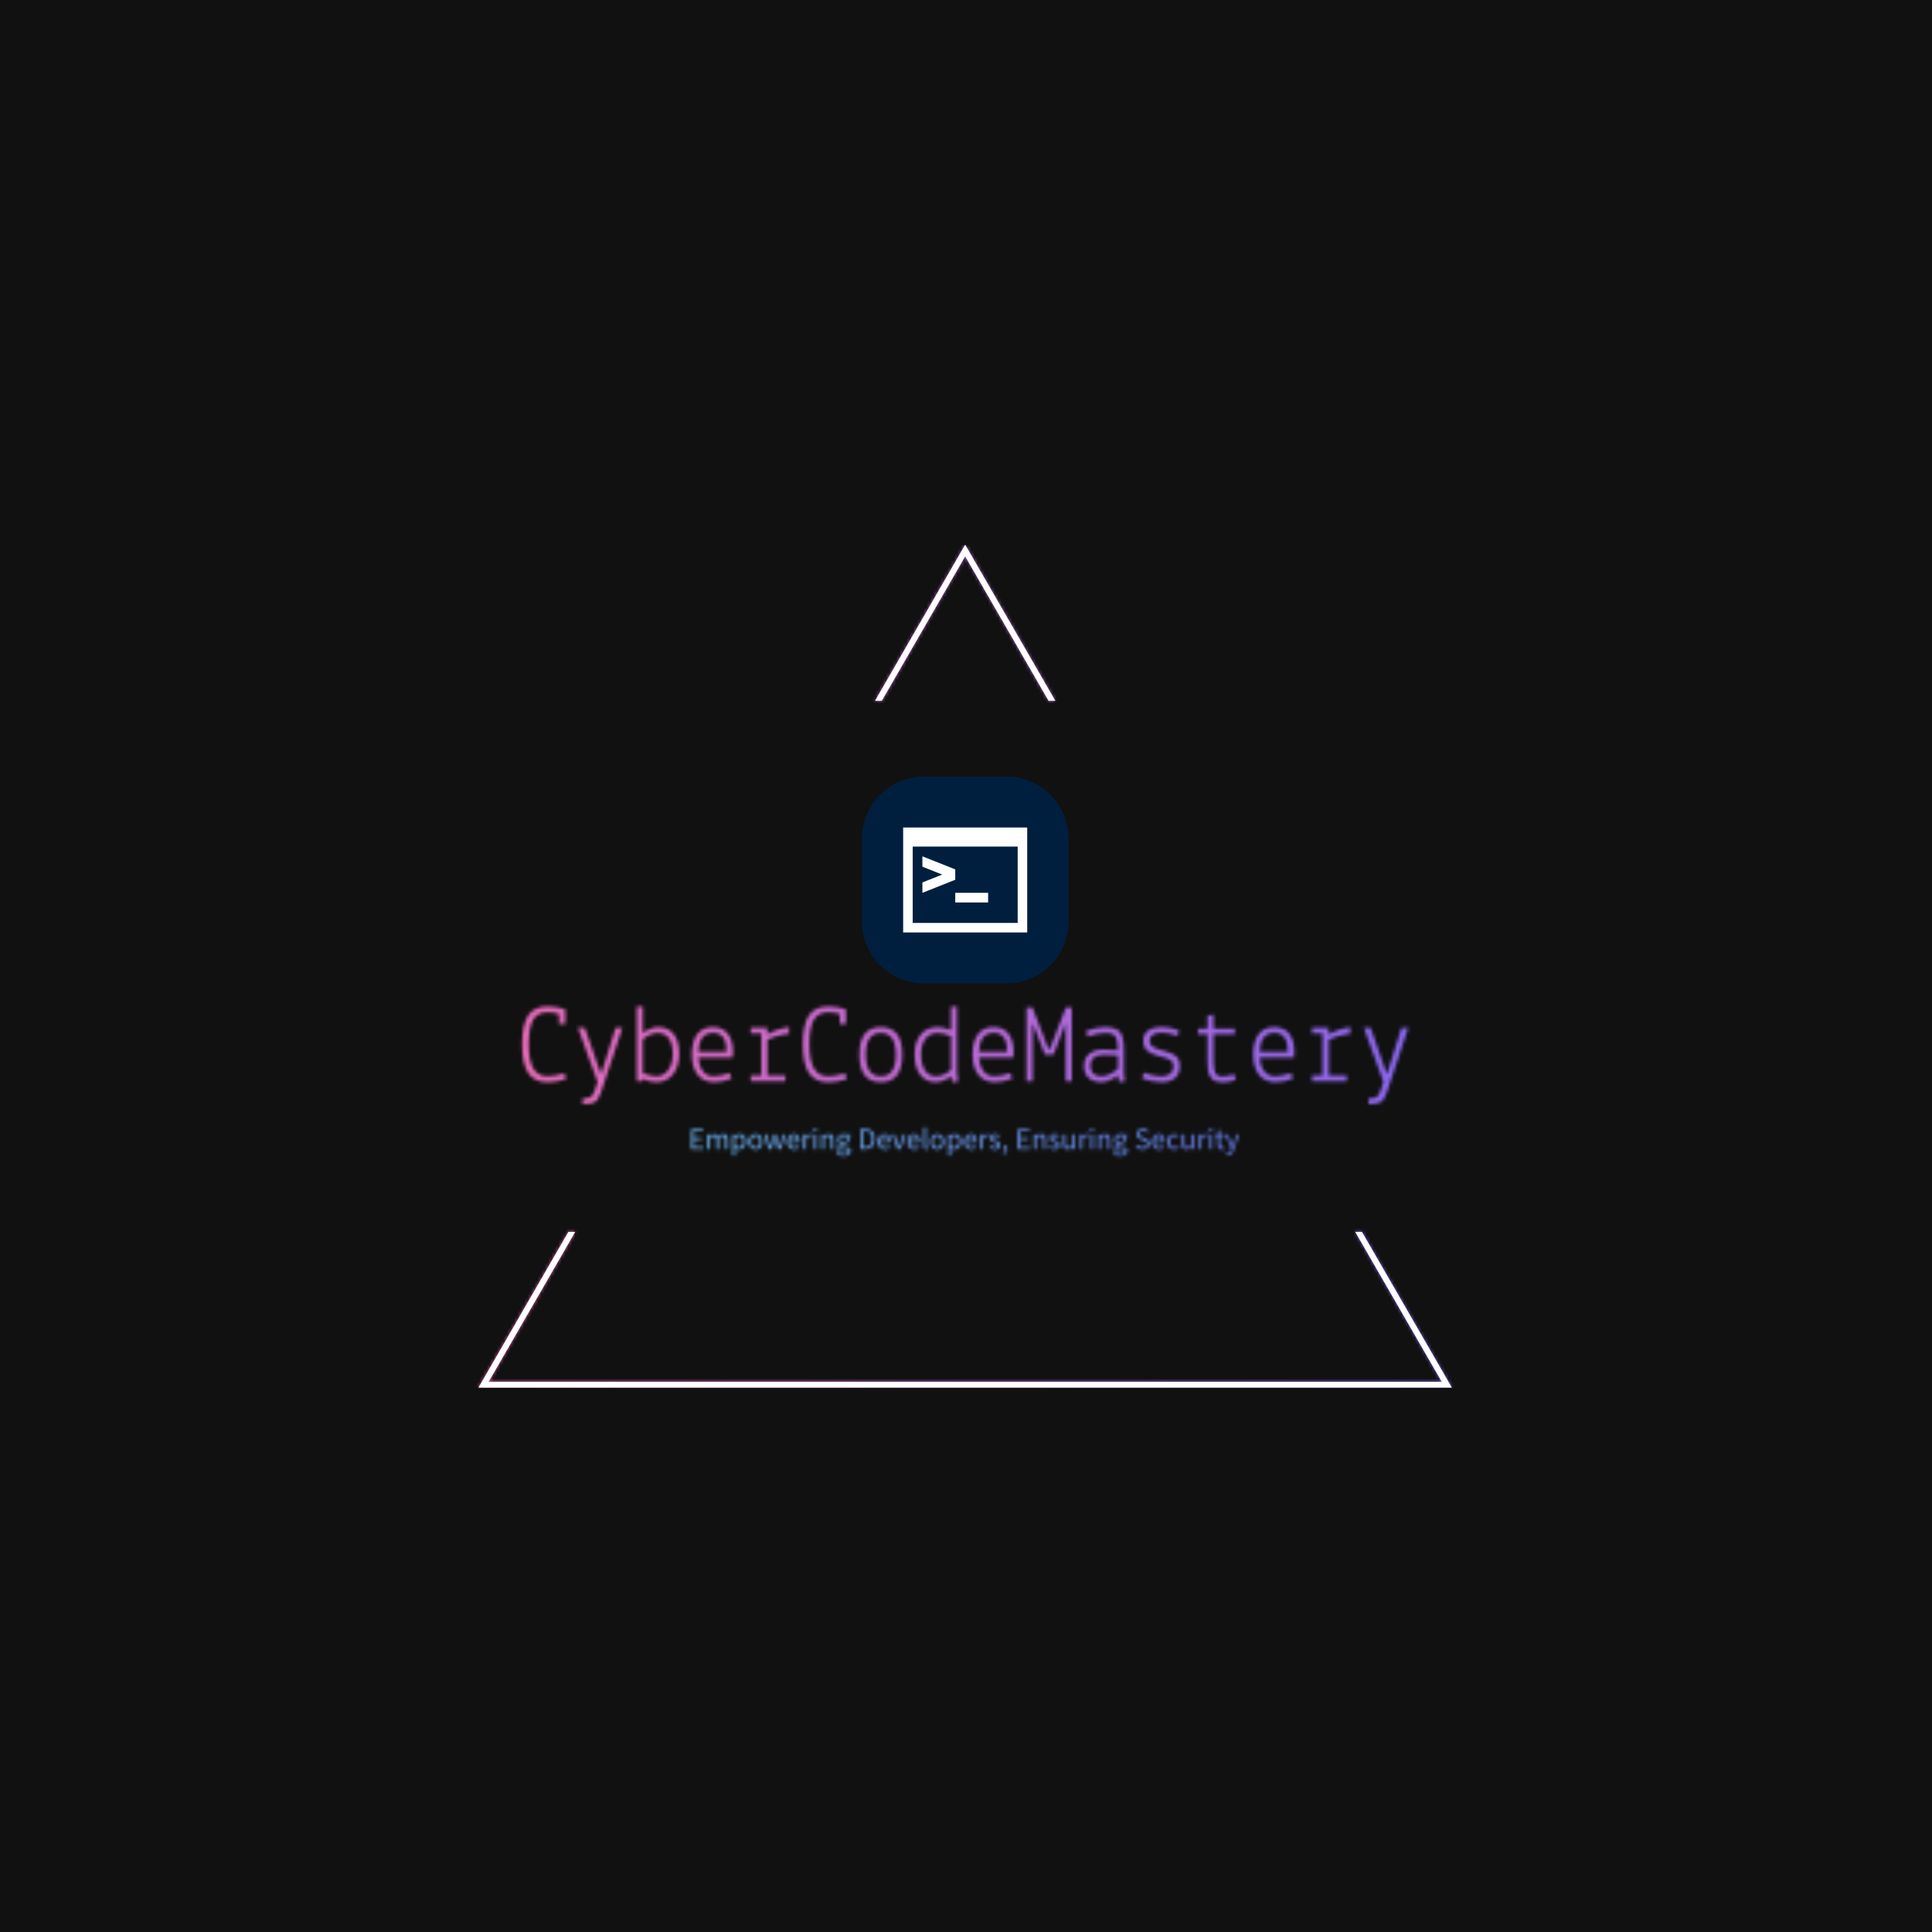 <svg xmlns="http://www.w3.org/2000/svg" version="1.1" xmlns:xlink="http://www.w3.org/1999/xlink" xmlns:svgjs="http://svgjs.dev/svgjs" width="1000" height="1000" viewBox="0 0 1000 1000"><rect width="1000" height="1000" fill="#111111"></rect><g transform="matrix(0.7,0,0,0.7,149.576,282.127)"><svg viewBox="0 0 396 247" data-background-color="#111111" preserveAspectRatio="xMidYMid meet" height="623" width="1000" xmlns="http://www.w3.org/2000/svg" xmlns:xlink="http://www.w3.org/1999/xlink"><g id="tight-bounds" transform="matrix(1,0,0,1,0.24,-0.1)"><svg viewBox="0 0 395.52 247.2" height="247.2" width="395.52"><rect width="395.52" height="247.2" fill="url(#e68a5cea-db87-4890-88f1-b9c51661b2a4)" mask="url(#144c3192-c5fb-4598-a650-2c51a7b38759)" data-fill-palette-color="tertiary"></rect><g><svg></svg></g><g><svg viewBox="0 0 395.52 247.2" height="247.2" width="395.52"><g><path xmlns="http://www.w3.org/2000/svg" d="M55.039 247.2l26.403-45.732 1.955 0-25.373 43.947h279.472l-25.373-43.947 1.955 0 26.403 45.732zM197.76 0l26.403 45.732-1.954 0-24.449-42.347-24.449 42.347-1.954 0z" fill="url(#e68a5cea-db87-4890-88f1-b9c51661b2a4)" fill-rule="nonzero" stroke="none" stroke-width="1" stroke-linecap="butt" stroke-linejoin="miter" stroke-miterlimit="10" stroke-dasharray="" stroke-dashoffset="0" font-family="none" font-weight="none" font-size="none" text-anchor="none" style="mix-blend-mode: normal" data-fill-palette-color="tertiary"></path></g><g transform="matrix(1,0,0,1,67.861,67.98)"><svg viewBox="0 0 259.798 111.24" height="111.24" width="259.798"><g><svg viewBox="0 0 395.52 169.353" height="111.24" width="259.798"><g transform="matrix(1,0,0,1,0,102.582)"><svg viewBox="0 0 395.52 66.771" height="66.771" width="395.52"><g id="textblocktransform"><svg viewBox="0 0 395.52 66.771" height="66.771" width="395.52" id="textblock"><g><svg viewBox="0 0 395.52 43.646" height="43.646" width="395.52"><g transform="matrix(1,0,0,1,0,0)"><svg width="395.52" viewBox="2.75 -33.25 394.61 43.55" height="43.646" data-palette-color="url(#e946ce21-88dc-40bf-9695-da7e6b574b70)"></svg></g></svg></g><g transform="matrix(1,0,0,1,75.544,53.95)"><svg viewBox="0 0 244.431 12.822" height="12.822" width="244.431"><g transform="matrix(1,0,0,1,0,0)"><svg width="244.431" viewBox="4.5 -35.6 892.1 46.8" height="12.822" data-palette-color="url(#8cf05702-f6ce-4c04-995b-dd1c934a1903)"></svg></g></svg></g></svg></g></svg></g><g transform="matrix(1,0,0,1,151.621,0)"><svg viewBox="0 0 92.278 92.278" height="92.278" width="92.278"><g><svg></svg></g><g id="icon-0"><svg viewBox="0 0 92.278 92.278" height="92.278" width="92.278"><g><path xmlns="http://www.w3.org/2000/svg" d="M27.683 92.278c-15.289 0-27.683-12.394-27.683-27.683v-36.912c0-15.289 12.394-27.683 27.683-27.683h36.912c15.289 0 27.683 12.394 27.683 27.683v36.912c0 15.289-12.394 27.683-27.683 27.683z" fill="#001f3f" fill-rule="nonzero" stroke="none" stroke-width="1" stroke-linecap="butt" stroke-linejoin="miter" stroke-miterlimit="10" stroke-dasharray="" stroke-dashoffset="0" font-family="none" font-weight="none" font-size="none" text-anchor="none" style="mix-blend-mode: normal" data-fill-palette-color="accent"></path></g><g transform="matrix(1,0,0,1,18.456,22.715)"><svg viewBox="0 0 55.367 46.849" height="46.849" width="55.367"><g><svg xmlns="http://www.w3.org/2000/svg" xmlns:xlink="http://www.w3.org/1999/xlink" version="1.1" x="0" y="0" viewBox="0 13.422 100 84.615" enable-background="new 0 0 100 100" xml:space="preserve" height="46.849" width="55.367" class="icon-s-0" data-fill-palette-color="quaternary" id="s-0"><g fill="#ffffff" data-fill-palette-color="quaternary"><path d="M0 13.422v84.615h100V13.422H0zM92.308 90.346H7.692V28.807h84.615V90.346z" fill="#ffffff" data-fill-palette-color="quaternary"></path><rect x="42.002" y="66.065" width="26.488" height="7.775" fill="#ffffff" data-fill-palette-color="quaternary"></rect><polygon points="15.521,66.064 41.988,55.549 41.988,55.527 42.002,55.533 42.002,47.181 41.988,47.187 41.988,47.165    15.521,36.65 15.515,45.014 31.487,51.357 15.515,57.701  " fill="#ffffff" data-fill-palette-color="quaternary"></polygon></g></svg></g></svg></g></svg></g></svg></g><g></g></svg></g></svg></g></svg></g><defs></defs><mask id="32428e8b-12f8-4e2b-b988-161a33846b52"><g id="SvgjsG2948"><svg viewBox="0 0 395.52 247.2" height="247.2" width="395.52"><g><svg></svg></g><g><svg viewBox="0 0 395.52 247.2" height="247.2" width="395.52"><g></g><g transform="matrix(1,0,0,1,67.861,67.98)"><svg viewBox="0 0 259.798 111.24" height="111.24" width="259.798"><g><svg viewBox="0 0 395.52 169.353" height="111.24" width="259.798"><g transform="matrix(1,0,0,1,0,102.582)"><svg viewBox="0 0 395.52 66.771" height="66.771" width="395.52"><g id="SvgjsG2947"><svg viewBox="0 0 395.52 66.771" height="66.771" width="395.52" id="SvgjsSvg2946"><g><svg viewBox="0 0 395.52 43.646" height="43.646" width="395.52"><g transform="matrix(1,0,0,1,0,0)"><svg width="395.52" viewBox="2.75 -33.25 394.61 43.55" height="43.646" data-palette-color="url(#e946ce21-88dc-40bf-9695-da7e6b574b70)"><path d="M14.05 0.5Q8.35 0.5 5.55-3.5 2.75-7.5 2.75-16.35 2.75-25.2 5.45-29.23 8.15-33.25 14.1-33.25L14.1-33.25Q18-33.25 21.95-32L21.95-32 21.95-25.4 19.2-25.4 19.2-29.85Q17-30.65 14.1-30.65L14.1-30.65Q9.6-30.65 7.65-27.3 5.7-23.95 5.7-16.45 5.7-8.95 7.8-5.55 9.9-2.15 14.1-2.15L14.1-2.15Q17.25-2.15 21.6-3.5L21.6-3.5 22.25-0.9Q18.15 0.5 14.05 0.5L14.05 0.5ZM36.35 0.35L27.65-23.75 30.65-23.75 37.7-3.55 38.1-3.55 44.4-23.75 47.4-23.75 38.2 4.05Q36.9 8 35.47 9.1 34.05 10.2 29.7 10.3L29.7 10.3 29.7 7.75Q32.5 7.7 33.45 6.95 34.4 6.2 35.2 3.8L35.2 3.8 36.35 0.35ZM56.35 0L53.85 0 53.85-33.2 56.5-33.2 56.5-21.45Q60.25-24.05 63.3-24.05L63.3-24.05Q67.8-24.05 70.25-20.98 72.7-17.9 72.7-12.2 72.7-6.5 69.95-3.03 67.2 0.45 62.45 0.45L62.45 0.45Q59.55 0.45 56.45-1L56.45-1 56.35 0ZM69.84-12.15Q69.84-16.55 68.12-19 66.4-21.45 63.15-21.45 59.9-21.45 56.5-18.6L56.5-18.6 56.5-3.6Q57.55-3.1 59.37-2.63 61.2-2.15 62.35-2.15L62.35-2.15Q65.84-2.15 67.84-4.95 69.84-7.75 69.84-12.15ZM78.34-11.85Q78.34-17.6 80.72-20.83 83.09-24.05 87.64-24.05 92.19-24.05 94.42-21.05 96.64-18.05 96.64-13.05L96.64-13.05 96.49-10.55 81.19-10.55Q81.44-6.8 83.19-4.48 84.94-2.15 88.02-2.15 91.09-2.15 95.24-3.6L95.24-3.6 95.99-1.1Q91.94 0.45 88.39 0.45L88.39 0.45Q83.49 0.45 80.92-2.83 78.34-6.1 78.34-11.85ZM87.84-21.5L87.84-21.5Q81.54-21.5 81.19-13.05L81.19-13.05 93.79-13.05Q93.79-21.5 87.84-21.5ZM109.24-21.25L104.54-21.25 104.54-23.75 111.89-23.75 111.99-20.85Q113.59-21.85 116.49-22.85 119.39-23.85 121.59-24.05L121.59-24.05 121.59-21.1Q119.54-20.95 116.52-20.1 113.49-19.25 111.99-18.35L111.99-18.35 111.99-2.5 119.99-2.5 119.99 0 104.54 0 104.54-2.5 109.24-2.5 109.24-21.25ZM139.04 0.5Q133.34 0.5 130.54-3.5 127.74-7.5 127.74-16.35 127.74-25.2 130.44-29.23 133.14-33.25 139.09-33.25L139.09-33.25Q142.99-33.25 146.94-32L146.94-32 146.94-25.4 144.19-25.4 144.19-29.85Q141.99-30.65 139.09-30.65L139.09-30.65Q134.59-30.65 132.64-27.3 130.69-23.95 130.69-16.45 130.69-8.95 132.79-5.55 134.89-2.15 139.09-2.15L139.09-2.15Q142.24-2.15 146.59-3.5L146.59-3.5 147.24-0.9Q143.14 0.5 139.04 0.5L139.04 0.5ZM152.94-11.8Q152.94-24.05 162.49-24.05 172.04-24.05 172.04-11.8 172.04 0.45 162.49 0.45 152.94 0.45 152.94-11.8ZM162.49-21.45Q155.79-21.45 155.79-11.8 155.79-2.15 162.49-2.15 169.19-2.15 169.19-11.8 169.19-21.45 162.49-21.45ZM193.73-33.2L196.38-33.2 196.38-4.15 196.88 0.2 194.33 0.5 193.83-2.15Q190.08 0.45 186.93 0.45L186.93 0.45Q182.48 0.45 180.01-2.85 177.53-6.15 177.53-11.83 177.53-17.5 180.28-20.78 183.03-24.05 187.78-24.05L187.78-24.05Q190.58-24.05 193.73-22.7L193.73-22.7 193.73-33.2ZM180.38-11.9Q180.38-7.5 182.11-4.83 183.83-2.15 187.08-2.15 190.33-2.15 193.73-5L193.73-5 193.73-20Q192.68-20.5 190.86-20.98 189.03-21.45 187.88-21.45L187.88-21.45Q184.33-21.45 182.36-18.88 180.38-16.3 180.38-11.9ZM203.33-11.85Q203.33-17.6 205.71-20.83 208.08-24.05 212.63-24.05 217.18-24.05 219.41-21.05 221.63-18.05 221.63-13.05L221.63-13.05 221.48-10.55 206.18-10.55Q206.43-6.8 208.18-4.48 209.93-2.15 213.01-2.15 216.08-2.15 220.23-3.6L220.23-3.6 220.98-1.1Q216.93 0.45 213.38 0.45L213.38 0.45Q208.48 0.45 205.91-2.83 203.33-6.1 203.33-11.85ZM212.83-21.5L212.83-21.5Q206.53-21.5 206.18-13.05L206.18-13.05 218.78-13.05Q218.78-21.5 212.83-21.5ZM230.08 0L227.38 0 227.38-32.75 230.03-32.75 237.08-14.4 237.83-14.4 244.88-32.75 247.53-32.75 247.53 0 244.83 0 244.83-25.4 244.63-25.4 239.38-11.85 235.53-11.85 230.28-25.45 230.08-25.45 230.08 0ZM260.88-2.15L260.88-2.15Q262.73-2.15 264.9-3.33 267.08-4.5 268.08-5.5L268.08-5.5 268.08-11.45Q264.78-11.7 261.78-11.7 258.78-11.7 257.28-10.43 255.78-9.15 255.78-7L255.78-7Q255.78-2.15 260.88-2.15ZM260.83 0.45L260.83 0.45Q257.18 0.45 255.08-1.43 252.98-3.3 252.98-6.75 252.98-10.2 255.28-12.1L255.28-12.1Q257.58-14.05 261.38-14.05 265.18-14.05 268.08-13.75L268.08-13.75Q268.08-18.2 266.98-19.83 265.88-21.45 262.53-21.45 259.18-21.45 254.63-19.85L254.63-19.85 253.88-22.35Q258.53-24.05 262.28-24.05L262.28-24.05Q267.23-24.05 268.98-21.85 270.73-19.65 270.73-14.15L270.73-14.15 270.73-3.65 271.13 0.15 268.58 0.4 268.08-2.6Q266.93-1.6 264.83-0.58 262.73 0.45 260.83 0.45ZM278.87-1.15L278.87-1.15 279.52-3.75Q284.47-2.1 287.17-2.1 289.87-2.1 291.35-3.28 292.82-4.45 292.82-6.4 292.82-8.35 291.65-9.28 290.47-10.2 286.77-11.05 283.07-11.9 281.22-13.5L281.22-13.5Q279.37-15 279.37-18 279.37-21 281.65-22.58 283.92-24.15 287.52-24.15 291.12-24.15 295.32-22.55L295.32-22.55 294.62-20.2Q290.37-21.6 287.77-21.6 285.17-21.6 283.67-20.7L283.67-20.7Q282.17-19.7 282.17-18 282.17-16.3 283.5-15.35 284.82-14.4 288.62-13.45 292.42-12.5 294.02-11.03 295.62-9.55 295.62-6.4 295.62-3.25 293.47-1.4L293.47-1.4Q291.37 0.45 287.47 0.45 283.57 0.45 278.87-1.15ZM307.97-9.1L307.97-20.9 303.77-20.9 303.77-23.4 307.97-23.4 307.97-29.15 310.62-29.65 310.62-23.4 320.12-23.4 320.12-20.9 310.62-20.9 310.62-9.2Q310.62-5.3 311.4-3.7 312.17-2.1 314.57-2.1 316.97-2.1 319.87-3.05L319.87-3.05 320.47-0.55Q317.57 0.5 315.07 0.5 312.57 0.5 311.15-0.15 309.72-0.8 309.05-2.23 308.37-3.65 308.17-5.15 307.97-6.65 307.97-9.1L307.97-9.1ZM328.32-11.85Q328.32-17.6 330.69-20.83 333.07-24.05 337.62-24.05 342.17-24.05 344.39-21.05 346.62-18.05 346.62-13.05L346.62-13.05 346.47-10.55 331.17-10.55Q331.42-6.8 333.17-4.48 334.92-2.15 337.99-2.15 341.07-2.15 345.22-3.6L345.22-3.6 345.97-1.1Q341.92 0.45 338.37 0.45L338.37 0.45Q333.47 0.45 330.89-2.83 328.32-6.1 328.32-11.85ZM337.82-21.5L337.82-21.5Q331.52-21.5 331.17-13.05L331.17-13.05 343.77-13.05Q343.77-21.5 337.82-21.5ZM359.22-21.25L354.52-21.25 354.52-23.75 361.87-23.75 361.97-20.85Q363.57-21.85 366.47-22.85 369.37-23.85 371.57-24.05L371.57-24.05 371.57-21.1Q369.52-20.95 366.49-20.1 363.47-19.25 361.97-18.35L361.97-18.35 361.97-2.5 369.97-2.5 369.97 0 354.52 0 354.52-2.5 359.22-2.5 359.22-21.25ZM386.31 0.35L377.61-23.75 380.61-23.75 387.66-3.55 388.06-3.55 394.36-23.75 397.36-23.75 388.16 4.05Q386.86 8 385.44 9.1 384.01 10.2 379.66 10.3L379.66 10.3 379.66 7.75Q382.46 7.7 383.41 6.95 384.36 6.2 385.16 3.8L385.16 3.8 386.31 0.35Z" opacity="1" transform="matrix(1,0,0,1,0,0)" fill="white" class="wordmark-text-0" id="SvgjsPath2945"></path></svg></g></svg></g><g transform="matrix(1,0,0,1,75.544,53.95)"><svg viewBox="0 0 244.431 12.822" height="12.822" width="244.431"><g transform="matrix(1,0,0,1,0,0)"><svg width="244.431" viewBox="4.5 -35.6 892.1 46.8" height="12.822" data-palette-color="url(#8cf05702-f6ce-4c04-995b-dd1c934a1903)"></svg></g></svg></g></svg></g></svg></g><g transform="matrix(1,0,0,1,151.621,0)"><svg viewBox="0 0 92.278 92.278" height="92.278" width="92.278"><g><svg></svg></g><g id="SvgjsG2943"><svg viewBox="0 0 92.278 92.278" height="92.278" width="92.278"><g></g><g transform="matrix(1,0,0,1,18.456,22.715)"><svg viewBox="0 0 55.367 46.849" height="46.849" width="55.367"><g><svg xmlns="http://www.w3.org/2000/svg" xmlns:xlink="http://www.w3.org/1999/xlink" version="1.1" x="0" y="0" viewBox="0 13.422 100 84.615" enable-background="new 0 0 100 100" xml:space="preserve" height="46.849" width="55.367" class="icon-s-0" data-fill-palette-color="quaternary" id="SvgjsSvg2942"></svg></g></svg></g></svg></g></svg></g><g></g></svg></g></svg></g></svg></g><defs><mask></mask></defs></svg></g></mask><linearGradient x1="0" x2="1" y1="0.548" y2="0.55" id="e946ce21-88dc-40bf-9695-da7e6b574b70"><stop stop-color="#ff6cab" offset="0"></stop><stop stop-color="#7366ff" offset="1"></stop></linearGradient><rect width="395.52" height="247.2" fill="url(#e946ce21-88dc-40bf-9695-da7e6b574b70)" mask="url(#32428e8b-12f8-4e2b-b988-161a33846b52)" data-fill-palette-color="primary"></rect><mask id="dcab8f56-bfbe-4ef5-943e-a23a74d15929"><g id="SvgjsG2960"><svg viewBox="0 0 395.52 247.2" height="247.2" width="395.52"><g><svg></svg></g><g><svg viewBox="0 0 395.52 247.2" height="247.2" width="395.52"><g></g><g transform="matrix(1,0,0,1,67.861,67.98)"><svg viewBox="0 0 259.798 111.24" height="111.24" width="259.798"><g><svg viewBox="0 0 395.52 169.353" height="111.24" width="259.798"><g transform="matrix(1,0,0,1,0,102.582)"><svg viewBox="0 0 395.52 66.771" height="66.771" width="395.52"><g id="SvgjsG2959"><svg viewBox="0 0 395.52 66.771" height="66.771" width="395.52" id="SvgjsSvg2958"><g><svg viewBox="0 0 395.52 43.646" height="43.646" width="395.52"><g transform="matrix(1,0,0,1,0,0)"><svg width="395.52" viewBox="2.75 -33.25 394.61 43.55" height="43.646" data-palette-color="url(#e946ce21-88dc-40bf-9695-da7e6b574b70)"></svg></g></svg></g><g transform="matrix(1,0,0,1,75.544,53.95)"><svg viewBox="0 0 244.431 12.822" height="12.822" width="244.431"><g transform="matrix(1,0,0,1,0,0)"><svg width="244.431" viewBox="4.5 -35.6 892.1 46.8" height="12.822" data-palette-color="url(#8cf05702-f6ce-4c04-995b-dd1c934a1903)"><path d="M23.9 0L4.5 0 4.5-32.8 23.4-32.8 23.4-29.3 8.65-29.3 8.65-19 21.1-19 21.1-15.45 8.65-15.45 8.65-3.55 23.9-3.55 23.9 0ZM34.55 0L30.45 0 30.45-24.3 33.85-24.3 34.2-20.8 34.35-20.8Q35.95-22.55 37.82-23.73 39.7-24.9 41.9-24.9L41.9-24.9Q44.7-24.9 46.27-23.68 47.85-22.45 48.6-20.25L48.6-20.25Q50.5-22.35 52.42-23.63 54.35-24.9 56.6-24.9L56.6-24.9Q60.35-24.9 62.17-22.5 64-20.1 64-15.4L64-15.4 64 0 59.9 0 59.9-14.85Q59.9-18.3 58.8-19.83 57.7-21.35 55.4-21.35L55.4-21.35Q52.65-21.35 49.3-17.6L49.3-17.6 49.3 0 45.2 0 45.2-14.85Q45.2-18.3 44.1-19.83 43-21.35 40.65-21.35L40.65-21.35Q37.9-21.35 34.55-17.6L34.55-17.6 34.55 0ZM76 10.25L71.89 10.25 71.89-24.3 75.3-24.3 75.64-21.5 75.8-21.5Q77.45-22.9 79.42-23.9 81.4-24.9 83.55-24.9L83.55-24.9Q85.9-24.9 87.7-24.03 89.5-23.15 90.7-21.53 91.9-19.9 92.52-17.63 93.15-15.35 93.15-12.5L93.15-12.5Q93.15-9.4 92.3-6.98 91.45-4.55 90-2.85 88.55-1.15 86.65-0.28 84.75 0.6 82.65 0.6L82.65 0.6Q80.95 0.6 79.27-0.15 77.59-0.9 75.89-2.2L75.89-2.2 76 2.05 76 10.25ZM81.95-2.85L81.95-2.85Q83.45-2.85 84.72-3.53 86-4.2 86.92-5.43 87.84-6.65 88.37-8.45 88.9-10.25 88.9-12.5L88.9-12.5Q88.9-14.5 88.55-16.15 88.2-17.8 87.42-18.98 86.65-20.15 85.42-20.8 84.2-21.45 82.5-21.45L82.5-21.45Q80.95-21.45 79.37-20.6 77.8-19.75 76-18.15L76-18.15 76-5.4Q77.65-4 79.2-3.43 80.75-2.85 81.95-2.85ZM109.09 0.6L109.09 0.6Q106.84 0.6 104.82-0.25 102.79-1.1 101.24-2.73 99.69-4.35 98.77-6.73 97.84-9.1 97.84-12.1L97.84-12.1Q97.84-15.15 98.77-17.53 99.69-19.9 101.24-21.55 102.79-23.2 104.82-24.05 106.84-24.9 109.09-24.9L109.09-24.9Q111.34-24.9 113.37-24.05 115.39-23.2 116.94-21.55 118.49-19.9 119.42-17.53 120.34-15.15 120.34-12.1L120.34-12.1Q120.34-9.1 119.42-6.73 118.49-4.35 116.94-2.73 115.39-1.1 113.37-0.25 111.34 0.6 109.09 0.6ZM109.09-2.8L109.09-2.8Q110.64-2.8 111.94-3.48 113.24-4.15 114.17-5.38 115.09-6.6 115.59-8.3 116.09-10 116.09-12.1L116.09-12.1Q116.09-14.2 115.59-15.93 115.09-17.65 114.17-18.9 113.24-20.15 111.94-20.83 110.64-21.5 109.09-21.5L109.09-21.5Q107.54-21.5 106.24-20.83 104.94-20.15 104.02-18.9 103.09-17.65 102.59-15.93 102.09-14.2 102.09-12.1L102.09-12.1Q102.09-10 102.59-8.3 103.09-6.6 104.02-5.38 104.94-4.15 106.24-3.48 107.54-2.8 109.09-2.8ZM135.19 0L130.39 0 123.64-24.3 127.84-24.3 131.44-10.25Q131.84-8.5 132.19-6.85 132.54-5.2 132.89-3.5L132.89-3.5 133.09-3.5Q133.49-5.2 133.89-6.88 134.29-8.55 134.74-10.25L134.74-10.25 138.49-24.3 142.49-24.3 146.29-10.25Q146.74-8.5 147.17-6.85 147.59-5.2 147.99-3.5L147.99-3.5 148.19-3.5Q148.59-5.2 148.94-6.85 149.29-8.5 149.69-10.25L149.69-10.25 153.24-24.3 157.14-24.3 150.64 0 145.64 0 142.14-13.05Q141.69-14.8 141.31-16.5 140.94-18.2 140.49-20.05L140.49-20.05 140.29-20.05Q139.89-18.2 139.49-16.48 139.09-14.75 138.59-13L138.59-13 135.19 0ZM172.09 0.6L172.09 0.6Q169.64 0.6 167.51-0.28 165.39-1.15 163.81-2.78 162.24-4.4 161.34-6.75 160.44-9.1 160.44-12.1L160.44-12.1Q160.44-15.1 161.36-17.48 162.29-19.85 163.81-21.5 165.34-23.15 167.29-24.03 169.24-24.9 171.34-24.9L171.34-24.9Q173.64-24.9 175.46-24.1 177.29-23.3 178.51-21.8 179.74-20.3 180.39-18.2 181.04-16.1 181.04-13.5L181.04-13.5Q181.04-12.85 181.01-12.23 180.99-11.6 180.89-11.15L180.89-11.15 164.49-11.15Q164.74-7.25 166.91-4.98 169.09-2.7 172.59-2.7L172.59-2.7Q174.34-2.7 175.81-3.23 177.29-3.75 178.64-4.6L178.64-4.6 180.09-1.9Q178.49-0.9 176.54-0.15 174.59 0.6 172.09 0.6ZM164.44-14.1L164.44-14.1 177.44-14.1Q177.44-17.8 175.86-19.73 174.29-21.65 171.44-21.65L171.44-21.65Q170.14-21.65 168.96-21.15 167.79-20.65 166.84-19.68 165.89-18.7 165.26-17.3 164.64-15.9 164.44-14.1ZM191.14 0L187.04 0 187.04-24.3 190.44-24.3 190.79-19.9 190.94-19.9Q192.19-22.2 193.96-23.55 195.74-24.9 197.84-24.9L197.84-24.9Q199.29-24.9 200.44-24.4L200.44-24.4 199.64-20.8Q199.04-21 198.54-21.1 198.04-21.2 197.29-21.2L197.29-21.2Q195.74-21.2 194.06-19.95 192.39-18.7 191.14-15.6L191.14-15.6 191.14 0ZM208.48 0L204.38 0 204.38-24.3 208.48-24.3 208.48 0ZM206.48-29.3L206.48-29.3Q205.28-29.3 204.46-30.05 203.63-30.8 203.63-31.95L203.63-31.95Q203.63-33.15 204.46-33.88 205.28-34.6 206.48-34.6L206.48-34.6Q207.68-34.6 208.51-33.88 209.33-33.15 209.33-31.95L209.33-31.95Q209.33-30.8 208.51-30.05 207.68-29.3 206.48-29.3ZM220.78 0L216.68 0 216.68-24.3 220.08-24.3 220.43-20.8 220.58-20.8Q222.33-22.55 224.26-23.73 226.18-24.9 228.73-24.9L228.73-24.9Q232.58-24.9 234.36-22.5 236.13-20.1 236.13-15.4L236.13-15.4 236.13 0 232.03 0 232.03-14.85Q232.03-18.3 230.93-19.83 229.83-21.35 227.43-21.35L227.43-21.35Q225.53-21.35 224.08-20.4 222.63-19.45 220.78-17.6L220.78-17.6 220.78 0ZM252.23 11.2L252.23 11.2Q249.98 11.2 248.13 10.78 246.28 10.35 244.95 9.5 243.63 8.65 242.9 7.45 242.18 6.25 242.18 4.65L242.18 4.65Q242.18 3.1 243.13 1.7 244.08 0.3 245.73-0.85L245.73-0.85 245.73-1.05Q244.83-1.6 244.2-2.58 243.58-3.55 243.58-5L243.58-5Q243.58-6.55 244.43-7.7 245.28-8.85 246.23-9.5L246.23-9.5 246.23-9.7Q245.03-10.7 244.05-12.38 243.08-14.05 243.08-16.25L243.08-16.25Q243.08-18.25 243.8-19.85 244.53-21.45 245.78-22.58 247.03-23.7 248.7-24.3 250.38-24.9 252.23-24.9L252.23-24.9Q253.23-24.9 254.1-24.73 254.98-24.55 255.68-24.3L255.68-24.3 264.13-24.3 264.13-21.15 259.13-21.15Q259.98-20.3 260.55-19 261.13-17.7 261.13-16.15L261.13-16.15Q261.13-14.2 260.43-12.63 259.73-11.05 258.53-9.98 257.33-8.9 255.7-8.3 254.08-7.7 252.23-7.7L252.23-7.7Q251.33-7.7 250.38-7.93 249.43-8.15 248.58-8.55L248.58-8.55Q247.93-8 247.48-7.33 247.03-6.65 247.03-5.65L247.03-5.65Q247.03-4.5 247.93-3.75 248.83-3 251.33-3L251.33-3 256.03-3Q260.28-3 262.4-1.63 264.53-0.25 264.53 2.8L264.53 2.8Q264.53 4.5 263.68 6.03 262.83 7.55 261.23 8.7 259.63 9.85 257.35 10.53 255.08 11.2 252.23 11.2ZM252.23-10.45L252.23-10.45Q253.28-10.45 254.2-10.85 255.13-11.25 255.85-12 256.58-12.75 256.98-13.83 257.38-14.9 257.38-16.25L257.38-16.25Q257.38-18.95 255.88-20.43 254.38-21.9 252.23-21.9L252.23-21.9Q250.08-21.9 248.58-20.43 247.08-18.95 247.08-16.25L247.08-16.25Q247.08-14.9 247.48-13.83 247.88-12.75 248.6-12 249.33-11.25 250.25-10.85 251.18-10.45 252.23-10.45ZM252.83 8.35L252.83 8.35Q254.58 8.35 256 7.93 257.43 7.5 258.43 6.83 259.43 6.15 259.98 5.25 260.53 4.35 260.53 3.4L260.53 3.4Q260.53 1.7 259.28 1.05 258.03 0.4 255.63 0.4L255.63 0.4 251.43 0.4Q250.73 0.4 249.9 0.33 249.08 0.25 248.28 0L248.28 0Q246.98 0.95 246.38 2 245.78 3.05 245.78 4.1L245.78 4.1Q245.78 6.05 247.65 7.2 249.53 8.35 252.83 8.35ZM288.02 0L279.62 0 279.62-32.8 287.82-32.8Q295.42-32.8 299.37-28.6 303.32-24.4 303.32-16.55L303.32-16.55Q303.32-12.65 302.32-9.58 301.32-6.5 299.37-4.38 297.42-2.25 294.57-1.13 291.72 0 288.02 0L288.02 0ZM283.77-29.4L283.77-3.4 287.52-3.4Q293.27-3.4 296.15-6.85 299.02-10.3 299.02-16.55L299.02-16.55Q299.02-22.8 296.15-26.1 293.27-29.4 287.52-29.4L287.52-29.4 283.77-29.4ZM319.82 0.6L319.82 0.6Q317.37 0.6 315.25-0.28 313.12-1.15 311.55-2.78 309.97-4.4 309.07-6.75 308.17-9.1 308.17-12.1L308.17-12.1Q308.17-15.1 309.1-17.48 310.02-19.85 311.55-21.5 313.07-23.15 315.02-24.03 316.97-24.9 319.07-24.9L319.07-24.9Q321.37-24.9 323.2-24.1 325.02-23.3 326.25-21.8 327.47-20.3 328.12-18.2 328.77-16.1 328.77-13.5L328.77-13.5Q328.77-12.85 328.75-12.23 328.72-11.6 328.62-11.15L328.62-11.15 312.22-11.15Q312.47-7.25 314.65-4.98 316.82-2.7 320.32-2.7L320.32-2.7Q322.07-2.7 323.55-3.23 325.02-3.75 326.37-4.6L326.37-4.6 327.82-1.9Q326.22-0.9 324.27-0.15 322.32 0.6 319.82 0.6ZM312.17-14.1L312.17-14.1 325.17-14.1Q325.17-17.8 323.6-19.73 322.02-21.65 319.17-21.65L319.17-21.65Q317.87-21.65 316.7-21.15 315.52-20.65 314.57-19.68 313.62-18.7 313-17.3 312.37-15.9 312.17-14.1ZM345.07 0L340.27 0 331.52-24.3 335.77-24.3 340.37-10.5Q340.92-8.7 341.49-6.9 342.07-5.1 342.62-3.35L342.62-3.35 342.82-3.35Q343.37-5.1 343.92-6.9 344.47-8.7 345.02-10.5L345.02-10.5 349.62-24.3 353.67-24.3 345.07 0ZM368.02 0.6L368.02 0.6Q365.57 0.6 363.44-0.28 361.32-1.15 359.74-2.78 358.17-4.4 357.27-6.75 356.37-9.1 356.37-12.1L356.37-12.1Q356.37-15.1 357.29-17.48 358.22-19.85 359.74-21.5 361.27-23.15 363.22-24.03 365.17-24.9 367.27-24.9L367.27-24.9Q369.57-24.9 371.39-24.1 373.22-23.3 374.44-21.8 375.67-20.3 376.32-18.2 376.97-16.1 376.97-13.5L376.97-13.5Q376.97-12.85 376.94-12.23 376.92-11.6 376.82-11.15L376.82-11.15 360.42-11.15Q360.67-7.25 362.84-4.98 365.02-2.7 368.52-2.7L368.52-2.7Q370.27-2.7 371.74-3.23 373.22-3.75 374.57-4.6L374.57-4.6 376.02-1.9Q374.42-0.9 372.47-0.15 370.52 0.6 368.02 0.6ZM360.37-14.1L360.37-14.1 373.37-14.1Q373.37-17.8 371.79-19.73 370.22-21.65 367.37-21.65L367.37-21.65Q366.07-21.65 364.89-21.15 363.72-20.65 362.77-19.68 361.82-18.7 361.19-17.3 360.57-15.9 360.37-14.1ZM387.31 0.6L387.31 0.6Q384.96 0.6 383.96-0.8 382.96-2.2 382.96-4.9L382.96-4.9 382.96-35.6 387.06-35.6 387.06-4.6Q387.06-3.6 387.41-3.2 387.76-2.8 388.21-2.8L388.21-2.8Q388.41-2.8 388.59-2.8 388.76-2.8 389.11-2.9L389.11-2.9 389.66 0.2Q389.26 0.4 388.71 0.5 388.16 0.6 387.31 0.6ZM405.16 0.6L405.16 0.6Q402.91 0.6 400.89-0.25 398.86-1.1 397.31-2.73 395.76-4.35 394.84-6.73 393.91-9.1 393.91-12.1L393.91-12.1Q393.91-15.15 394.84-17.53 395.76-19.9 397.31-21.55 398.86-23.2 400.89-24.05 402.91-24.9 405.16-24.9L405.16-24.9Q407.41-24.9 409.44-24.05 411.46-23.2 413.01-21.55 414.56-19.9 415.49-17.53 416.41-15.15 416.41-12.1L416.41-12.1Q416.41-9.1 415.49-6.73 414.56-4.35 413.01-2.73 411.46-1.1 409.44-0.25 407.41 0.6 405.16 0.6ZM405.16-2.8L405.16-2.8Q406.71-2.8 408.01-3.48 409.31-4.15 410.24-5.38 411.16-6.6 411.66-8.3 412.16-10 412.16-12.1L412.16-12.1Q412.16-14.2 411.66-15.93 411.16-17.65 410.24-18.9 409.31-20.15 408.01-20.83 406.71-21.5 405.16-21.5L405.16-21.5Q403.61-21.5 402.31-20.83 401.01-20.15 400.09-18.9 399.16-17.65 398.66-15.93 398.16-14.2 398.16-12.1L398.16-12.1Q398.16-10 398.66-8.3 399.16-6.6 400.09-5.38 401.01-4.15 402.31-3.48 403.61-2.8 405.16-2.8ZM426.91 10.25L422.81 10.25 422.81-24.3 426.21-24.3 426.56-21.5 426.71-21.5Q428.36-22.9 430.33-23.9 432.31-24.9 434.46-24.9L434.46-24.9Q436.81-24.9 438.61-24.03 440.41-23.15 441.61-21.53 442.81-19.9 443.43-17.63 444.06-15.35 444.06-12.5L444.06-12.5Q444.06-9.4 443.21-6.98 442.36-4.55 440.91-2.85 439.46-1.15 437.56-0.28 435.66 0.6 433.56 0.6L433.56 0.6Q431.86 0.6 430.18-0.15 428.51-0.9 426.81-2.2L426.81-2.2 426.91 2.05 426.91 10.25ZM432.86-2.85L432.86-2.85Q434.36-2.85 435.63-3.53 436.91-4.2 437.83-5.43 438.76-6.65 439.28-8.45 439.81-10.25 439.81-12.5L439.81-12.5Q439.81-14.5 439.46-16.15 439.11-17.8 438.33-18.98 437.56-20.15 436.33-20.8 435.11-21.45 433.41-21.45L433.41-21.45Q431.86-21.45 430.28-20.6 428.71-19.75 426.91-18.15L426.91-18.15 426.91-5.4Q428.56-4 430.11-3.43 431.66-2.85 432.86-2.85ZM460.41 0.6L460.41 0.6Q457.96 0.6 455.83-0.28 453.71-1.15 452.13-2.78 450.56-4.4 449.66-6.75 448.76-9.1 448.76-12.1L448.76-12.1Q448.76-15.1 449.68-17.48 450.61-19.85 452.13-21.5 453.66-23.15 455.61-24.03 457.56-24.9 459.66-24.9L459.66-24.9Q461.96-24.9 463.78-24.1 465.61-23.3 466.83-21.8 468.06-20.3 468.71-18.2 469.36-16.1 469.36-13.5L469.36-13.5Q469.36-12.85 469.33-12.23 469.31-11.6 469.21-11.15L469.21-11.15 452.81-11.15Q453.06-7.25 455.23-4.98 457.41-2.7 460.91-2.7L460.91-2.7Q462.66-2.7 464.13-3.23 465.61-3.75 466.96-4.6L466.96-4.6 468.41-1.9Q466.81-0.9 464.86-0.15 462.91 0.6 460.41 0.6ZM452.76-14.1L452.76-14.1 465.76-14.1Q465.76-17.8 464.18-19.73 462.61-21.65 459.76-21.65L459.76-21.65Q458.46-21.65 457.28-21.15 456.11-20.65 455.16-19.68 454.21-18.7 453.58-17.3 452.96-15.9 452.76-14.1ZM479.45 0L475.35 0 475.35-24.3 478.75-24.3 479.1-19.9 479.25-19.9Q480.5-22.2 482.28-23.55 484.05-24.9 486.15-24.9L486.15-24.9Q487.6-24.9 488.75-24.4L488.75-24.4 487.95-20.8Q487.35-21 486.85-21.1 486.35-21.2 485.6-21.2L485.6-21.2Q484.05-21.2 482.38-19.95 480.7-18.7 479.45-15.6L479.45-15.6 479.45 0ZM498.85 0.6L498.85 0.6Q496.25 0.6 493.9-0.35 491.55-1.3 489.8-2.75L489.8-2.75 491.85-5.5Q493.45-4.2 495.13-3.4 496.8-2.6 499-2.6L499-2.6Q501.4-2.6 502.6-3.7 503.8-4.8 503.8-6.4L503.8-6.4Q503.8-7.35 503.3-8.05 502.8-8.75 502.03-9.28 501.25-9.8 500.25-10.2 499.25-10.6 498.25-11L498.25-11Q496.95-11.45 495.65-12.03 494.35-12.6 493.33-13.43 492.3-14.25 491.65-15.35 491-16.45 491-18L491-18Q491-19.45 491.58-20.73 492.15-22 493.23-22.93 494.3-23.85 495.85-24.38 497.4-24.9 499.35-24.9L499.35-24.9Q501.65-24.9 503.58-24.1 505.5-23.3 506.9-22.15L506.9-22.15 504.95-19.55Q503.7-20.5 502.35-21.1 501-21.7 499.4-21.7L499.4-21.7Q497.1-21.7 496.03-20.65 494.95-19.6 494.95-18.2L494.95-18.2Q494.95-17.35 495.4-16.73 495.85-16.1 496.6-15.63 497.35-15.15 498.33-14.78 499.3-14.4 500.35-14L500.35-14Q501.65-13.5 502.98-12.95 504.3-12.4 505.35-11.58 506.4-10.75 507.08-9.55 507.75-8.35 507.75-6.65L507.75-6.65Q507.75-5.15 507.18-3.85 506.6-2.55 505.48-1.55 504.35-0.55 502.68 0.03 501 0.6 498.85 0.6ZM512.7 8.5L512.7 8.5 511.7 6.1Q513.85 5.15 515.05 3.58 516.25 2 516.2 0L516.2 0Q516.05 0.05 515.7 0.05L515.7 0.05Q514.5 0.05 513.62-0.68 512.75-1.4 512.75-2.8L512.75-2.8Q512.75-4.15 513.65-4.93 514.55-5.7 515.8-5.7L515.8-5.7Q517.4-5.7 518.32-4.4 519.25-3.1 519.25-0.85L519.25-0.85Q519.25 2.4 517.5 4.8 515.75 7.2 512.7 8.5ZM555.69 0L536.29 0 536.29-32.8 555.19-32.8 555.19-29.3 540.44-29.3 540.44-19 552.89-19 552.89-15.45 540.44-15.45 540.44-3.55 555.69-3.55 555.69 0ZM566.34 0L562.24 0 562.24-24.3 565.64-24.3 565.99-20.8 566.14-20.8Q567.89-22.55 569.82-23.73 571.74-24.9 574.29-24.9L574.29-24.9Q578.14-24.9 579.92-22.5 581.69-20.1 581.69-15.4L581.69-15.4 581.69 0 577.59 0 577.59-14.85Q577.59-18.3 576.49-19.83 575.39-21.35 572.99-21.35L572.99-21.35Q571.09-21.35 569.64-20.4 568.19-19.45 566.34-17.6L566.34-17.6 566.34 0ZM595.94 0.6L595.94 0.6Q593.34 0.6 590.99-0.35 588.64-1.3 586.89-2.75L586.89-2.75 588.94-5.5Q590.54-4.2 592.21-3.4 593.89-2.6 596.09-2.6L596.09-2.6Q598.49-2.6 599.69-3.7 600.89-4.8 600.89-6.4L600.89-6.4Q600.89-7.35 600.39-8.05 599.89-8.75 599.11-9.28 598.34-9.8 597.34-10.2 596.34-10.6 595.34-11L595.34-11Q594.04-11.45 592.74-12.03 591.44-12.6 590.41-13.43 589.39-14.25 588.74-15.35 588.09-16.45 588.09-18L588.09-18Q588.09-19.45 588.66-20.73 589.24-22 590.31-22.93 591.39-23.85 592.94-24.38 594.49-24.9 596.44-24.9L596.44-24.9Q598.74-24.9 600.66-24.1 602.59-23.3 603.99-22.15L603.99-22.15 602.04-19.55Q600.79-20.5 599.44-21.1 598.09-21.7 596.49-21.7L596.49-21.7Q594.19-21.7 593.11-20.65 592.04-19.6 592.04-18.2L592.04-18.2Q592.04-17.35 592.49-16.73 592.94-16.1 593.69-15.63 594.44-15.15 595.41-14.78 596.39-14.4 597.44-14L597.44-14Q598.74-13.5 600.06-12.95 601.39-12.4 602.44-11.58 603.49-10.75 604.16-9.55 604.84-8.35 604.84-6.65L604.84-6.65Q604.84-5.15 604.26-3.85 603.69-2.55 602.56-1.55 601.44-0.55 599.76 0.03 598.09 0.6 595.94 0.6ZM617.64 0.6L617.64 0.6Q613.74 0.6 611.96-1.8 610.19-4.2 610.19-8.9L610.19-8.9 610.19-24.3 614.34-24.3 614.34-9.45Q614.34-6 615.41-4.48 616.49-2.95 618.89-2.95L618.89-2.95Q620.79-2.95 622.24-3.93 623.69-4.9 625.44-7.05L625.44-7.05 625.44-24.3 629.54-24.3 629.54 0 626.14 0 625.79-3.8 625.64-3.8Q623.94-1.8 622.06-0.6 620.19 0.6 617.64 0.6ZM641.83 0L637.73 0 637.73-24.3 641.13-24.3 641.48-19.9 641.63-19.9Q642.88-22.2 644.66-23.55 646.43-24.9 648.53-24.9L648.53-24.9Q649.98-24.9 651.13-24.4L651.13-24.4 650.33-20.8Q649.73-21 649.23-21.1 648.73-21.2 647.98-21.2L647.98-21.2Q646.43-21.2 644.76-19.95 643.08-18.7 641.83-15.6L641.83-15.6 641.83 0ZM659.18 0L655.08 0 655.08-24.3 659.18-24.3 659.18 0ZM657.18-29.3L657.18-29.3Q655.98-29.3 655.15-30.05 654.33-30.8 654.33-31.95L654.33-31.95Q654.33-33.15 655.15-33.88 655.98-34.6 657.18-34.6L657.18-34.6Q658.38-34.6 659.21-33.88 660.03-33.15 660.03-31.95L660.03-31.95Q660.03-30.8 659.21-30.05 658.38-29.3 657.18-29.3ZM671.48 0L667.38 0 667.38-24.3 670.78-24.3 671.13-20.8 671.28-20.8Q673.03-22.55 674.95-23.73 676.88-24.9 679.43-24.9L679.43-24.9Q683.28-24.9 685.05-22.5 686.83-20.1 686.83-15.4L686.83-15.4 686.83 0 682.73 0 682.73-14.85Q682.73-18.3 681.63-19.83 680.53-21.35 678.13-21.35L678.13-21.35Q676.23-21.35 674.78-20.4 673.33-19.45 671.48-17.6L671.48-17.6 671.48 0ZM702.92 11.2L702.92 11.2Q700.67 11.2 698.82 10.78 696.97 10.35 695.65 9.5 694.32 8.65 693.6 7.45 692.87 6.25 692.87 4.65L692.87 4.65Q692.87 3.1 693.82 1.7 694.77 0.3 696.42-0.85L696.42-0.85 696.42-1.05Q695.52-1.6 694.9-2.58 694.27-3.55 694.27-5L694.27-5Q694.27-6.55 695.12-7.7 695.97-8.85 696.92-9.5L696.92-9.5 696.92-9.7Q695.72-10.7 694.75-12.38 693.77-14.05 693.77-16.25L693.77-16.25Q693.77-18.25 694.5-19.85 695.22-21.45 696.47-22.58 697.72-23.7 699.4-24.3 701.07-24.9 702.92-24.9L702.92-24.9Q703.92-24.9 704.8-24.73 705.67-24.55 706.37-24.3L706.37-24.3 714.82-24.3 714.82-21.15 709.82-21.15Q710.67-20.3 711.25-19 711.82-17.7 711.82-16.15L711.82-16.15Q711.82-14.2 711.12-12.63 710.42-11.05 709.22-9.98 708.02-8.9 706.4-8.3 704.77-7.7 702.92-7.7L702.92-7.7Q702.02-7.7 701.07-7.93 700.12-8.15 699.27-8.55L699.27-8.55Q698.62-8 698.17-7.33 697.72-6.65 697.72-5.65L697.72-5.65Q697.72-4.5 698.62-3.75 699.52-3 702.02-3L702.02-3 706.72-3Q710.97-3 713.1-1.63 715.22-0.25 715.22 2.8L715.22 2.8Q715.22 4.5 714.37 6.03 713.52 7.55 711.92 8.7 710.32 9.85 708.05 10.53 705.77 11.2 702.92 11.2ZM702.92-10.45L702.92-10.45Q703.97-10.45 704.9-10.85 705.82-11.25 706.55-12 707.27-12.75 707.67-13.83 708.07-14.9 708.07-16.25L708.07-16.25Q708.07-18.95 706.57-20.43 705.07-21.9 702.92-21.9L702.92-21.9Q700.77-21.9 699.27-20.43 697.77-18.95 697.77-16.25L697.77-16.25Q697.77-14.9 698.17-13.83 698.57-12.75 699.3-12 700.02-11.25 700.95-10.85 701.87-10.45 702.92-10.45ZM703.52 8.35L703.52 8.35Q705.27 8.35 706.7 7.93 708.12 7.5 709.12 6.83 710.12 6.15 710.67 5.25 711.22 4.35 711.22 3.4L711.22 3.4Q711.22 1.7 709.97 1.05 708.72 0.4 706.32 0.4L706.32 0.4 702.12 0.4Q701.42 0.4 700.6 0.33 699.77 0.25 698.97 0L698.97 0Q697.67 0.95 697.07 2 696.47 3.05 696.47 4.1L696.47 4.1Q696.47 6.05 698.35 7.2 700.22 8.35 703.52 8.35ZM739.42 0.6L739.42 0.6Q735.97 0.6 733.02-0.7 730.07-2 727.92-4.25L727.92-4.25 730.42-7.15Q732.17-5.3 734.54-4.17 736.92-3.05 739.47-3.05L739.47-3.05Q742.72-3.05 744.52-4.53 746.32-6 746.32-8.4L746.32-8.4Q746.32-9.65 745.89-10.53 745.47-11.4 744.74-12.03 744.02-12.65 743.02-13.15 742.02-13.65 740.87-14.2L740.87-14.2 736.17-16.25Q735.02-16.75 733.82-17.45 732.62-18.15 731.67-19.15 730.72-20.15 730.12-21.53 729.52-22.9 729.52-24.7L729.52-24.7Q729.52-26.55 730.29-28.15 731.07-29.75 732.44-30.93 733.82-32.1 735.69-32.75 737.57-33.4 739.82-33.4L739.82-33.4Q742.77-33.4 745.27-32.27 747.77-31.15 749.52-29.35L749.52-29.35 747.27-26.65Q745.77-28.1 743.94-28.93 742.12-29.75 739.82-29.75L739.82-29.75Q737.07-29.75 735.39-28.48 733.72-27.2 733.72-24.95L733.72-24.95Q733.72-23.75 734.19-22.93 734.67-22.1 735.47-21.48 736.27-20.85 737.22-20.38 738.17-19.9 739.17-19.5L739.17-19.5 743.82-17.5Q745.22-16.9 746.47-16.13 747.72-15.35 748.62-14.33 749.52-13.3 750.04-11.93 750.57-10.55 750.57-8.75L750.57-8.75Q750.57-6.8 749.79-5.1 749.02-3.4 747.57-2.13 746.12-0.85 744.07-0.13 742.02 0.6 739.42 0.6ZM766.47 0.6L766.47 0.6Q764.02 0.6 761.89-0.28 759.77-1.15 758.19-2.78 756.62-4.4 755.72-6.75 754.82-9.1 754.82-12.1L754.82-12.1Q754.82-15.1 755.74-17.48 756.67-19.85 758.19-21.5 759.72-23.15 761.67-24.03 763.62-24.9 765.72-24.9L765.72-24.9Q768.02-24.9 769.84-24.1 771.67-23.3 772.89-21.8 774.12-20.3 774.77-18.2 775.42-16.1 775.42-13.5L775.42-13.5Q775.42-12.85 775.39-12.23 775.37-11.6 775.27-11.15L775.27-11.15 758.87-11.15Q759.12-7.25 761.29-4.98 763.47-2.7 766.97-2.7L766.97-2.7Q768.72-2.7 770.19-3.23 771.67-3.75 773.02-4.6L773.02-4.6 774.47-1.9Q772.87-0.9 770.92-0.15 768.97 0.6 766.47 0.6ZM758.82-14.1L758.82-14.1 771.82-14.1Q771.82-17.8 770.24-19.73 768.67-21.65 765.82-21.65L765.82-21.65Q764.52-21.65 763.34-21.15 762.17-20.65 761.22-19.68 760.27-18.7 759.64-17.3 759.02-15.9 758.82-14.1ZM791.01 0.6L791.01 0.6Q788.61 0.6 786.51-0.25 784.41-1.1 782.89-2.73 781.36-4.35 780.49-6.73 779.61-9.1 779.61-12.1L779.61-12.1Q779.61-15.15 780.56-17.53 781.51-19.9 783.11-21.55 784.71-23.2 786.84-24.05 788.96-24.9 791.31-24.9L791.31-24.9Q793.71-24.9 795.41-24.05 797.11-23.2 798.41-22.05L798.41-22.05 796.31-19.35Q795.26-20.3 794.09-20.9 792.91-21.5 791.46-21.5L791.46-21.5Q789.81-21.5 788.41-20.83 787.01-20.15 786.01-18.9 785.01-17.65 784.44-15.93 783.86-14.2 783.86-12.1L783.86-12.1Q783.86-10 784.41-8.3 784.96-6.6 785.94-5.38 786.91-4.15 788.31-3.48 789.71-2.8 791.36-2.8L791.36-2.8Q793.06-2.8 794.49-3.53 795.91-4.25 797.06-5.25L797.06-5.25 798.86-2.5Q797.21-1.05 795.21-0.23 793.21 0.6 791.01 0.6ZM811.31 0.6L811.31 0.6Q807.41 0.6 805.64-1.8 803.86-4.2 803.86-8.9L803.86-8.9 803.86-24.3 808.01-24.3 808.01-9.45Q808.01-6 809.09-4.48 810.16-2.95 812.56-2.95L812.56-2.95Q814.46-2.95 815.91-3.93 817.36-4.9 819.11-7.05L819.11-7.05 819.11-24.3 823.21-24.3 823.21 0 819.81 0 819.46-3.8 819.31-3.8Q817.61-1.8 815.74-0.6 813.86 0.6 811.31 0.6ZM835.51 0L831.41 0 831.41-24.3 834.81-24.3 835.16-19.9 835.31-19.9Q836.56-22.2 838.33-23.55 840.11-24.9 842.21-24.9L842.21-24.9Q843.66-24.9 844.81-24.4L844.81-24.4 844.01-20.8Q843.41-21 842.91-21.1 842.41-21.2 841.66-21.2L841.66-21.2Q840.11-21.2 838.43-19.95 836.76-18.7 835.51-15.6L835.51-15.6 835.51 0ZM852.86 0L848.76 0 848.76-24.3 852.86-24.3 852.86 0ZM850.86-29.3L850.86-29.3Q849.66-29.3 848.83-30.05 848.01-30.8 848.01-31.95L848.01-31.95Q848.01-33.15 848.83-33.88 849.66-34.6 850.86-34.6L850.86-34.6Q852.06-34.6 852.88-33.88 853.71-33.15 853.71-31.95L853.71-31.95Q853.71-30.8 852.88-30.05 852.06-29.3 850.86-29.3ZM868.7 0.6L868.7 0.6Q866.75 0.6 865.43 0 864.1-0.6 863.28-1.65 862.45-2.7 862.1-4.2 861.75-5.7 861.75-7.5L861.75-7.5 861.75-20.95 858.15-20.95 858.15-24.05 861.95-24.3 862.45-31.1 865.9-31.1 865.9-24.3 872.45-24.3 872.45-20.95 865.9-20.95 865.9-7.45Q865.9-5.2 866.73-3.98 867.55-2.75 869.65-2.75L869.65-2.75Q870.3-2.75 871.05-2.95 871.8-3.15 872.4-3.4L872.4-3.4 873.2-0.3Q872.2 0.05 871.03 0.33 869.85 0.6 868.7 0.6ZM878.35 10.45L878.35 10.45Q877.5 10.45 876.8 10.33 876.1 10.2 875.5 9.95L875.5 9.95 876.3 6.7Q876.7 6.8 877.2 6.93 877.7 7.05 878.15 7.05L878.15 7.05Q880.25 7.05 881.58 5.58 882.9 4.1 883.65 1.85L883.65 1.85 884.2 0.05 874.45-24.3 878.7-24.3 883.65-10.85Q884.2-9.25 884.83-7.48 885.45-5.7 886-4L886-4 886.2-4Q886.75-5.65 887.25-7.45 887.75-9.25 888.25-10.85L888.25-10.85 892.6-24.3 896.6-24.3 887.45 2Q886.8 3.8 886 5.35 885.2 6.9 884.1 8.03 883 9.15 881.6 9.8 880.2 10.45 878.35 10.45Z" opacity="1" transform="matrix(1,0,0,1,0,0)" fill="white" class="slogan-text-1" id="SvgjsPath2957"></path></svg></g></svg></g></svg></g></svg></g><g transform="matrix(1,0,0,1,151.621,0)"><svg viewBox="0 0 92.278 92.278" height="92.278" width="92.278"><g><svg></svg></g><g id="SvgjsG2956"><svg viewBox="0 0 92.278 92.278" height="92.278" width="92.278"><g></g><g transform="matrix(1,0,0,1,18.456,22.715)"><svg viewBox="0 0 55.367 46.849" height="46.849" width="55.367"><g><svg xmlns="http://www.w3.org/2000/svg" xmlns:xlink="http://www.w3.org/1999/xlink" version="1.1" x="0" y="0" viewBox="0 13.422 100 84.615" enable-background="new 0 0 100 100" xml:space="preserve" height="46.849" width="55.367" class="icon-s-0" data-fill-palette-color="quaternary" id="SvgjsSvg2955"></svg></g></svg></g></svg></g></svg></g><g></g></svg></g></svg></g></svg></g><defs><mask></mask></defs><mask><g id="SvgjsG2954"><svg viewBox="0 0 395.52 247.2" height="247.2" width="395.52"><g><svg></svg></g><g><svg viewBox="0 0 395.52 247.2" height="247.2" width="395.52"><g></g><g transform="matrix(1,0,0,1,67.861,67.98)"><svg viewBox="0 0 259.798 111.24" height="111.24" width="259.798"><g><svg viewBox="0 0 395.52 169.353" height="111.24" width="259.798"><g transform="matrix(1,0,0,1,0,102.582)"><svg viewBox="0 0 395.52 66.771" height="66.771" width="395.52"><g id="SvgjsG2953"><svg viewBox="0 0 395.52 66.771" height="66.771" width="395.52" id="SvgjsSvg2952"><g><svg viewBox="0 0 395.52 43.646" height="43.646" width="395.52"><g transform="matrix(1,0,0,1,0,0)"><svg width="395.52" viewBox="2.75 -33.25 394.61 43.55" height="43.646" data-palette-color="url(#e946ce21-88dc-40bf-9695-da7e6b574b70)"></svg></g></svg></g><g transform="matrix(1,0,0,1,75.544,53.95)"><svg viewBox="0 0 244.431 12.822" height="12.822" width="244.431"><g transform="matrix(1,0,0,1,0,0)"><svg width="244.431" viewBox="4.5 -35.6 892.1 46.8" height="12.822" data-palette-color="url(#8cf05702-f6ce-4c04-995b-dd1c934a1903)"></svg></g></svg></g></svg></g></svg></g><g transform="matrix(1,0,0,1,151.621,0)"><svg viewBox="0 0 92.278 92.278" height="92.278" width="92.278"><g><svg></svg></g><g id="SvgjsG2950"><svg viewBox="0 0 92.278 92.278" height="92.278" width="92.278"><g></g><g transform="matrix(1,0,0,1,18.456,22.715)"><svg viewBox="0 0 55.367 46.849" height="46.849" width="55.367"><g><svg xmlns="http://www.w3.org/2000/svg" xmlns:xlink="http://www.w3.org/1999/xlink" version="1.1" x="0" y="0" viewBox="0 13.422 100 84.615" enable-background="new 0 0 100 100" xml:space="preserve" height="46.849" width="55.367" class="icon-s-0" data-fill-palette-color="quaternary" id="SvgjsSvg2949"></svg></g></svg></g></svg></g></svg></g><g></g></svg></g></svg></g></svg></g><defs><mask></mask></defs></svg></g></mask></svg></g></mask><linearGradient x1="0" x2="1" y1="0.578" y2="0.595" id="8cf05702-f6ce-4c04-995b-dd1c934a1903"><stop stop-color="#6ee2f5" offset="0"></stop><stop stop-color="#6454f0" offset="1"></stop></linearGradient><rect width="395.52" height="247.2" fill="url(#8cf05702-f6ce-4c04-995b-dd1c934a1903)" mask="url(#dcab8f56-bfbe-4ef5-943e-a23a74d15929)" data-fill-palette-color="secondary"></rect><mask id="144c3192-c5fb-4598-a650-2c51a7b38759"><g id="SvgjsG2982"><svg viewBox="0 0 395.52 247.2" height="247.2" width="395.52"><g><svg></svg></g><g><svg viewBox="0 0 395.52 247.2" height="247.2" width="395.52"><g><path xmlns="http://www.w3.org/2000/svg" d="M55.039 247.2l26.403-45.732 1.955 0-25.373 43.947h279.472l-25.373-43.947 1.955 0 26.403 45.732zM197.76 0l26.403 45.732-1.954 0-24.449-42.347-24.449 42.347-1.954 0z" fill="white" fill-rule="nonzero" stroke="none" stroke-width="1" stroke-linecap="butt" stroke-linejoin="miter" stroke-miterlimit="10" stroke-dasharray="" stroke-dashoffset="0" font-family="none" font-weight="none" font-size="none" text-anchor="none" style="mix-blend-mode: normal"></path></g><g transform="matrix(1,0,0,1,67.861,67.98)"><svg viewBox="0 0 259.798 111.24" height="111.24" width="259.798"><g><svg viewBox="0 0 395.52 169.353" height="111.24" width="259.798"><g transform="matrix(1,0,0,1,0,102.582)"><svg viewBox="0 0 395.52 66.771" height="66.771" width="395.52"><g id="SvgjsG2981"><svg viewBox="0 0 395.52 66.771" height="66.771" width="395.52" id="SvgjsSvg2980"><g><svg viewBox="0 0 395.52 43.646" height="43.646" width="395.52"><g transform="matrix(1,0,0,1,0,0)"><svg width="395.52" viewBox="2.75 -33.25 394.61 43.55" height="43.646" data-palette-color="url(#e946ce21-88dc-40bf-9695-da7e6b574b70)"></svg></g></svg></g><g transform="matrix(1,0,0,1,75.544,53.95)"><svg viewBox="0 0 244.431 12.822" height="12.822" width="244.431"><g transform="matrix(1,0,0,1,0,0)"><svg width="244.431" viewBox="4.5 -35.6 892.1 46.8" height="12.822" data-palette-color="url(#8cf05702-f6ce-4c04-995b-dd1c934a1903)"></svg></g></svg></g></svg></g></svg></g><g transform="matrix(1,0,0,1,151.621,0)"><svg viewBox="0 0 92.278 92.278" height="92.278" width="92.278"><g><svg></svg></g><g id="SvgjsG2979"><svg viewBox="0 0 92.278 92.278" height="92.278" width="92.278"><g></g><g transform="matrix(1,0,0,1,18.456,22.715)"><svg viewBox="0 0 55.367 46.849" height="46.849" width="55.367"><g><svg xmlns="http://www.w3.org/2000/svg" xmlns:xlink="http://www.w3.org/1999/xlink" version="1.1" x="0" y="0" viewBox="0 13.422 100 84.615" enable-background="new 0 0 100 100" xml:space="preserve" height="46.849" width="55.367" class="icon-s-0" data-fill-palette-color="quaternary" id="SvgjsSvg2978"></svg></g></svg></g></svg></g></svg></g><g></g></svg></g></svg></g></svg></g><defs><mask></mask></defs><mask><g id="SvgjsG2977"><svg viewBox="0 0 395.52 247.2" height="247.2" width="395.52"><g><svg></svg></g><g><svg viewBox="0 0 395.52 247.2" height="247.2" width="395.52"><g></g><g transform="matrix(1,0,0,1,67.861,67.98)"><svg viewBox="0 0 259.798 111.24" height="111.24" width="259.798"><g><svg viewBox="0 0 395.52 169.353" height="111.24" width="259.798"><g transform="matrix(1,0,0,1,0,102.582)"><svg viewBox="0 0 395.52 66.771" height="66.771" width="395.52"><g id="SvgjsG2976"><svg viewBox="0 0 395.52 66.771" height="66.771" width="395.52" id="SvgjsSvg2975"><g><svg viewBox="0 0 395.52 43.646" height="43.646" width="395.52"><g transform="matrix(1,0,0,1,0,0)"><svg width="395.52" viewBox="2.75 -33.25 394.61 43.55" height="43.646" data-palette-color="url(#e946ce21-88dc-40bf-9695-da7e6b574b70)"></svg></g></svg></g><g transform="matrix(1,0,0,1,75.544,53.95)"><svg viewBox="0 0 244.431 12.822" height="12.822" width="244.431"><g transform="matrix(1,0,0,1,0,0)"><svg width="244.431" viewBox="4.5 -35.6 892.1 46.8" height="12.822" data-palette-color="url(#8cf05702-f6ce-4c04-995b-dd1c934a1903)"></svg></g></svg></g></svg></g></svg></g><g transform="matrix(1,0,0,1,151.621,0)"><svg viewBox="0 0 92.278 92.278" height="92.278" width="92.278"><g><svg></svg></g><g id="SvgjsG2973"><svg viewBox="0 0 92.278 92.278" height="92.278" width="92.278"><g></g><g transform="matrix(1,0,0,1,18.456,22.715)"><svg viewBox="0 0 55.367 46.849" height="46.849" width="55.367"><g><svg xmlns="http://www.w3.org/2000/svg" xmlns:xlink="http://www.w3.org/1999/xlink" version="1.1" x="0" y="0" viewBox="0 13.422 100 84.615" enable-background="new 0 0 100 100" xml:space="preserve" height="46.849" width="55.367" class="icon-s-0" data-fill-palette-color="quaternary" id="SvgjsSvg2972"></svg></g></svg></g></svg></g></svg></g><g></g></svg></g></svg></g></svg></g><defs><mask></mask></defs></svg></g></mask><mask><g id="SvgjsG2971"><svg viewBox="0 0 395.52 247.2" height="247.2" width="395.52"><g><svg></svg></g><g><svg viewBox="0 0 395.52 247.2" height="247.2" width="395.52"><g></g><g transform="matrix(1,0,0,1,67.861,67.98)"><svg viewBox="0 0 259.798 111.24" height="111.24" width="259.798"><g><svg viewBox="0 0 395.52 169.353" height="111.24" width="259.798"><g transform="matrix(1,0,0,1,0,102.582)"><svg viewBox="0 0 395.52 66.771" height="66.771" width="395.52"><g id="SvgjsG2970"><svg viewBox="0 0 395.52 66.771" height="66.771" width="395.52" id="SvgjsSvg2969"><g><svg viewBox="0 0 395.52 43.646" height="43.646" width="395.52"><g transform="matrix(1,0,0,1,0,0)"><svg width="395.52" viewBox="2.75 -33.25 394.61 43.55" height="43.646" data-palette-color="url(#e946ce21-88dc-40bf-9695-da7e6b574b70)"></svg></g></svg></g><g transform="matrix(1,0,0,1,75.544,53.95)"><svg viewBox="0 0 244.431 12.822" height="12.822" width="244.431"><g transform="matrix(1,0,0,1,0,0)"><svg width="244.431" viewBox="4.5 -35.6 892.1 46.8" height="12.822" data-palette-color="url(#8cf05702-f6ce-4c04-995b-dd1c934a1903)"></svg></g></svg></g></svg></g></svg></g><g transform="matrix(1,0,0,1,151.621,0)"><svg viewBox="0 0 92.278 92.278" height="92.278" width="92.278"><g><svg></svg></g><g id="SvgjsG2967"><svg viewBox="0 0 92.278 92.278" height="92.278" width="92.278"><g></g><g transform="matrix(1,0,0,1,18.456,22.715)"><svg viewBox="0 0 55.367 46.849" height="46.849" width="55.367"><g><svg xmlns="http://www.w3.org/2000/svg" xmlns:xlink="http://www.w3.org/1999/xlink" version="1.1" x="0" y="0" viewBox="0 13.422 100 84.615" enable-background="new 0 0 100 100" xml:space="preserve" height="46.849" width="55.367" class="icon-s-0" data-fill-palette-color="quaternary" id="SvgjsSvg2966"></svg></g></svg></g></svg></g></svg></g><g></g></svg></g></svg></g></svg></g><defs><mask></mask></defs><mask><g id="SvgjsG2965"><svg viewBox="0 0 395.52 247.2" height="247.2" width="395.52"><g><svg></svg></g><g><svg viewBox="0 0 395.52 247.2" height="247.2" width="395.52"><g></g><g transform="matrix(1,0,0,1,67.861,67.98)"><svg viewBox="0 0 259.798 111.24" height="111.24" width="259.798"><g><svg viewBox="0 0 395.52 169.353" height="111.24" width="259.798"><g transform="matrix(1,0,0,1,0,102.582)"><svg viewBox="0 0 395.52 66.771" height="66.771" width="395.52"><g id="SvgjsG2964"><svg viewBox="0 0 395.52 66.771" height="66.771" width="395.52" id="SvgjsSvg2963"><g><svg viewBox="0 0 395.52 43.646" height="43.646" width="395.52"><g transform="matrix(1,0,0,1,0,0)"><svg width="395.52" viewBox="2.75 -33.25 394.61 43.55" height="43.646" data-palette-color="url(#e946ce21-88dc-40bf-9695-da7e6b574b70)"></svg></g></svg></g><g transform="matrix(1,0,0,1,75.544,53.95)"><svg viewBox="0 0 244.431 12.822" height="12.822" width="244.431"><g transform="matrix(1,0,0,1,0,0)"><svg width="244.431" viewBox="4.5 -35.6 892.1 46.8" height="12.822" data-palette-color="url(#8cf05702-f6ce-4c04-995b-dd1c934a1903)"></svg></g></svg></g></svg></g></svg></g><g transform="matrix(1,0,0,1,151.621,0)"><svg viewBox="0 0 92.278 92.278" height="92.278" width="92.278"><g><svg></svg></g><g id="SvgjsG2962"><svg viewBox="0 0 92.278 92.278" height="92.278" width="92.278"><g></g><g transform="matrix(1,0,0,1,18.456,22.715)"><svg viewBox="0 0 55.367 46.849" height="46.849" width="55.367"><g><svg xmlns="http://www.w3.org/2000/svg" xmlns:xlink="http://www.w3.org/1999/xlink" version="1.1" x="0" y="0" viewBox="0 13.422 100 84.615" enable-background="new 0 0 100 100" xml:space="preserve" height="46.849" width="55.367" class="icon-s-0" data-fill-palette-color="quaternary" id="SvgjsSvg2961"></svg></g></svg></g></svg></g></svg></g><g></g></svg></g></svg></g></svg></g><defs><mask></mask></defs></svg></g></mask></svg></g></mask></svg></g></mask><linearGradient x1="0" x2="1" y1="0.548" y2="0.55" id="e68a5cea-db87-4890-88f1-b9c51661b2a4"><stop stop-color="#ff6cab" offset="0"></stop><stop stop-color="#7366ff" offset="1"></stop></linearGradient></svg><rect width="395.52" height="247.2" fill="none" stroke="none" visibility="hidden"></rect></g></svg></g></svg>